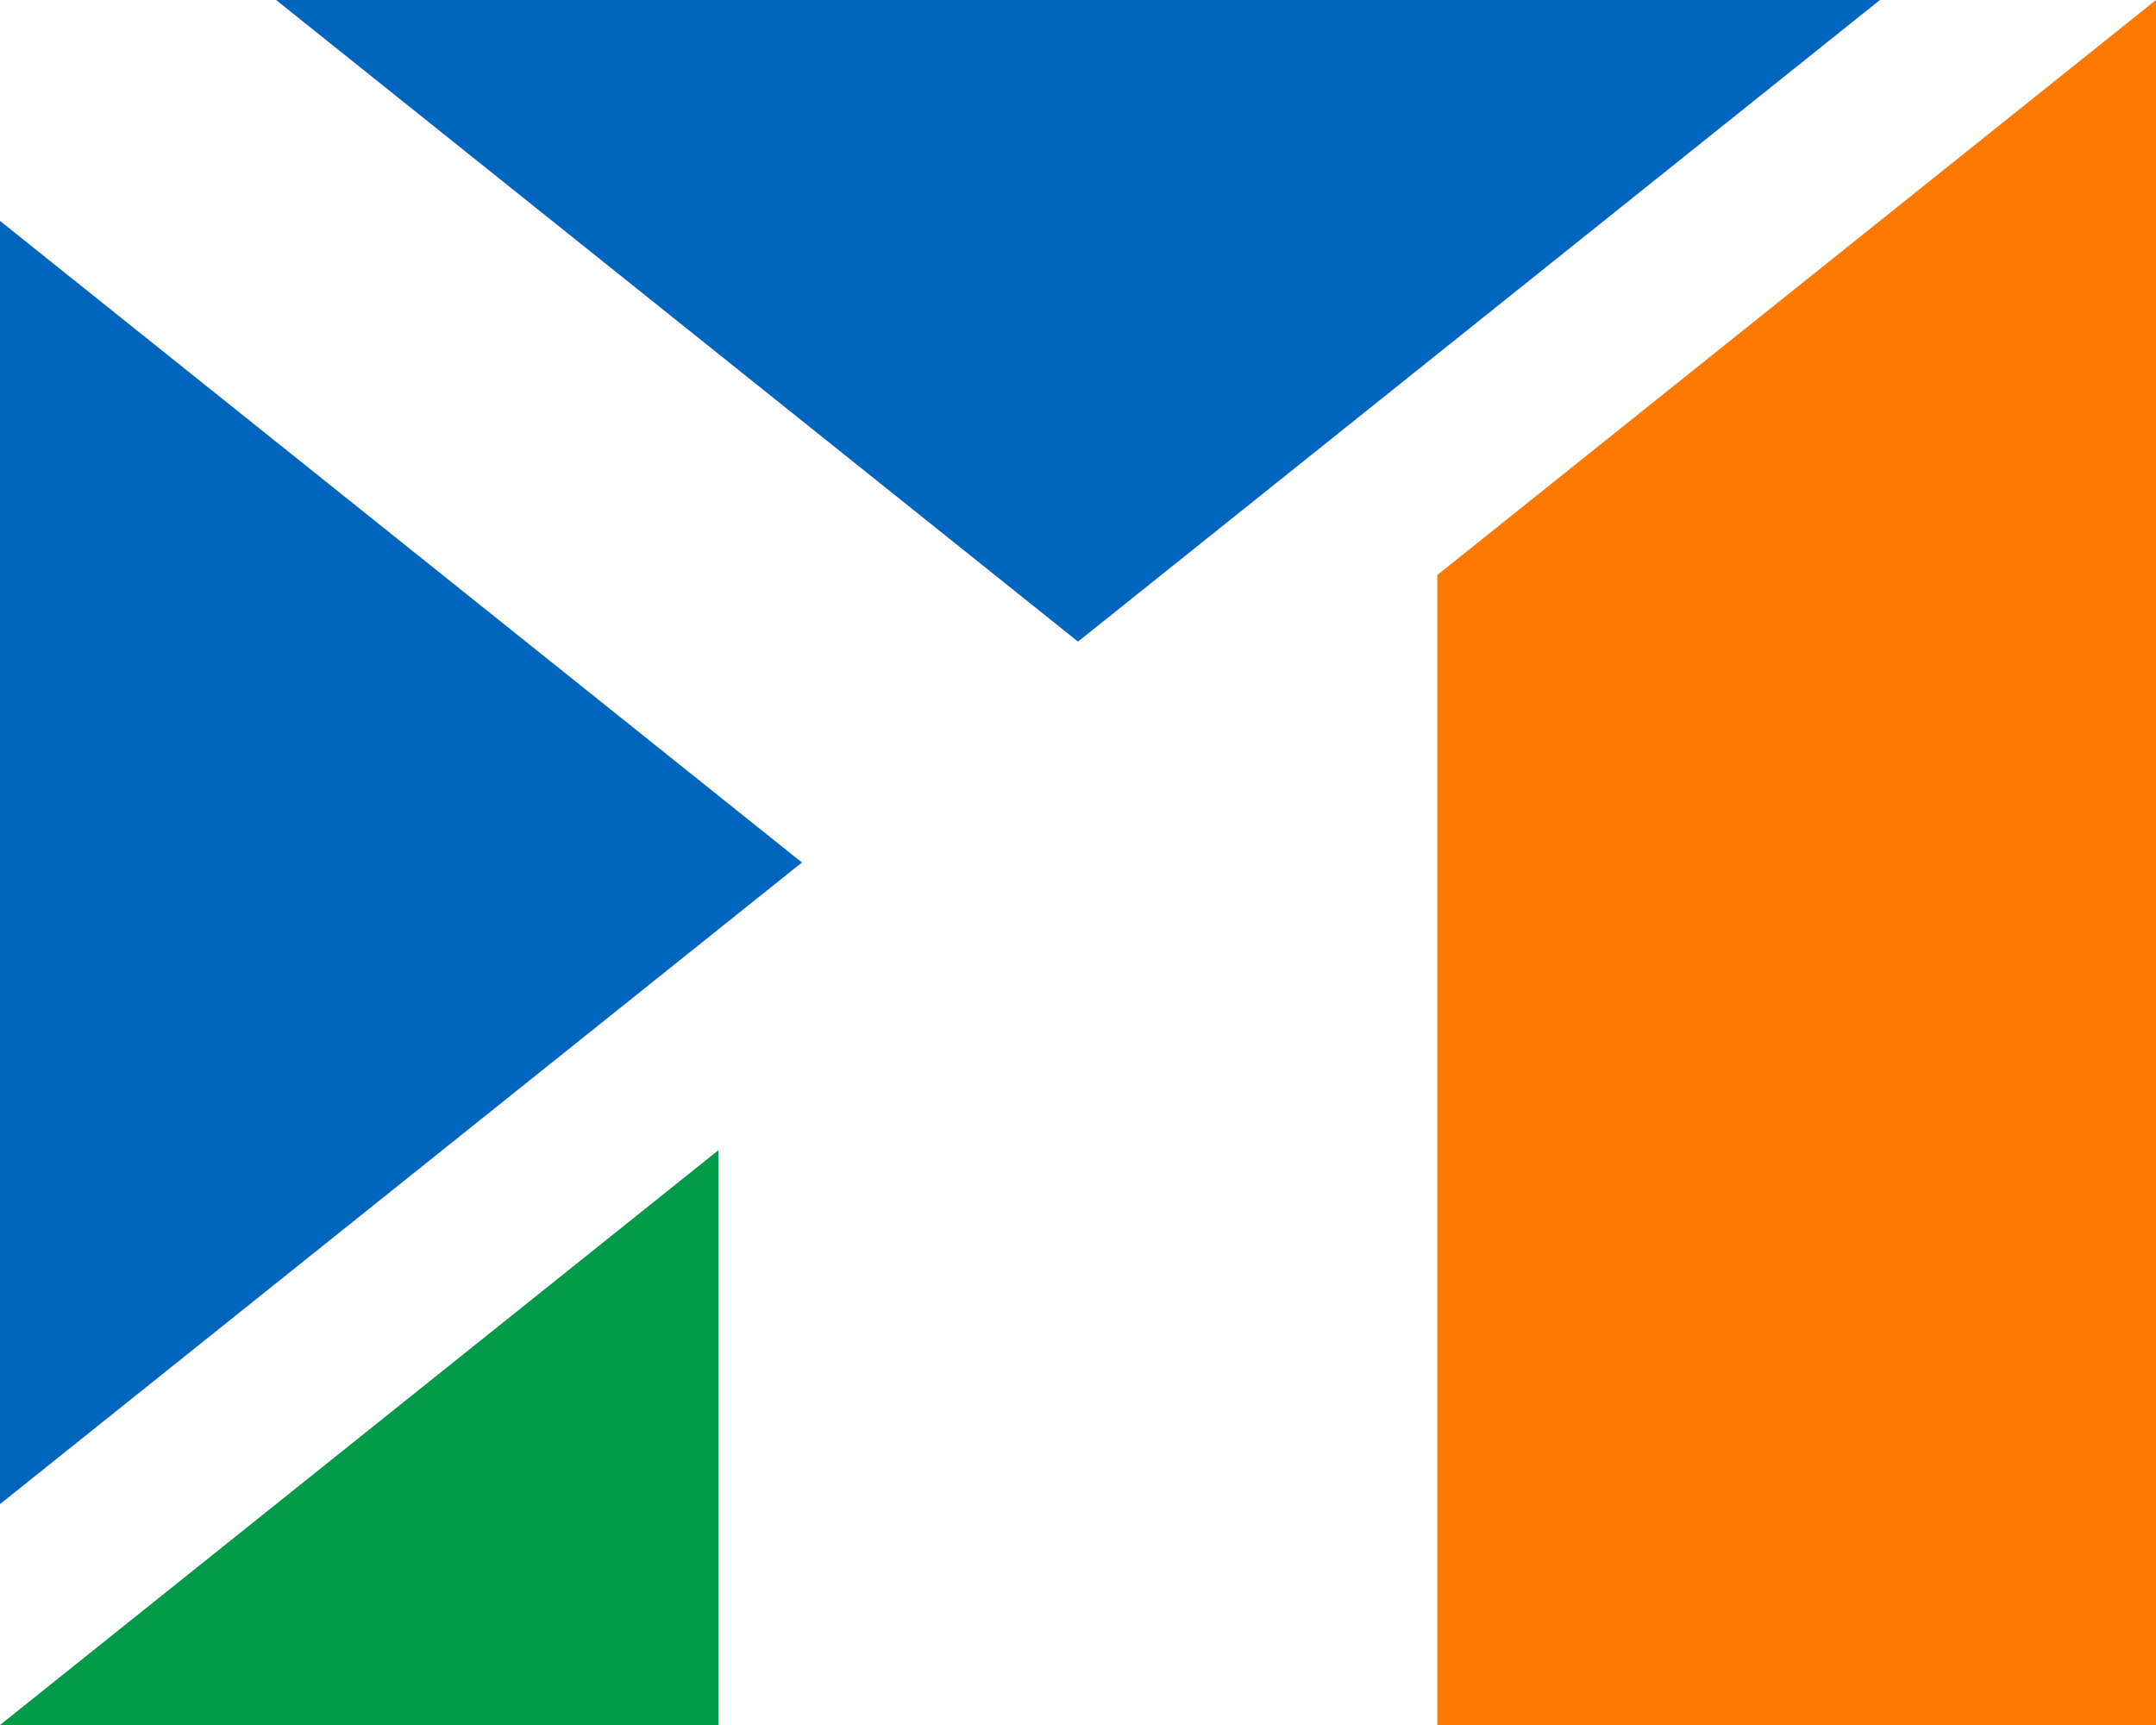 <?xml version="1.0"?>
<svg xmlns="http://www.w3.org/2000/svg" xmlns:xlink="http://www.w3.org/1999/xlink" version="1.1" width="450" height="360" viewBox="0 0 450 360">
<!-- Generated by Kreative Vexillo v1.0 -->
<style>
.blue{fill:rgb(0,101,189);}
.green{fill:rgb(0,154,73);}
.orange{fill:rgb(255,121,0);}
.white{fill:rgb(255,255,255);}
</style>
<defs>
<clipPath id="clip0">
<path d="M 0 360 L 450 0 L 450 360 Z"/>
</clipPath>
</defs>
<g>
<rect x="0" y="0" width="450" height="360" class="white"/>
<g>
<path d="M 0 0 L 450 0 L 0 360 Z" class="blue"/>
<path d="M 0 0 L 0 46.102 L 167.372 180 L 0 313.897 L 0 313.897 L 0 360 L 57.628 360 L 225 226.102 L 225 226.102 L 392.372 360 L 450 360 L 450 313.897 L 282.628 180 L 450 46.102 L 450 0 L 392.372 0 L 225 133.898 L 225 133.898 L 57.628 0 Z" class="white"/>
</g>
<g clip-path="url(#clip0)">
<g>
<rect x="0" y="0" width="150" height="360" class="green"/>
<rect x="150" y="0" width="150" height="360" class="white"/>
<rect x="300" y="0" width="150" height="360" class="orange"/>
</g>
</g>
</g>
</svg>
